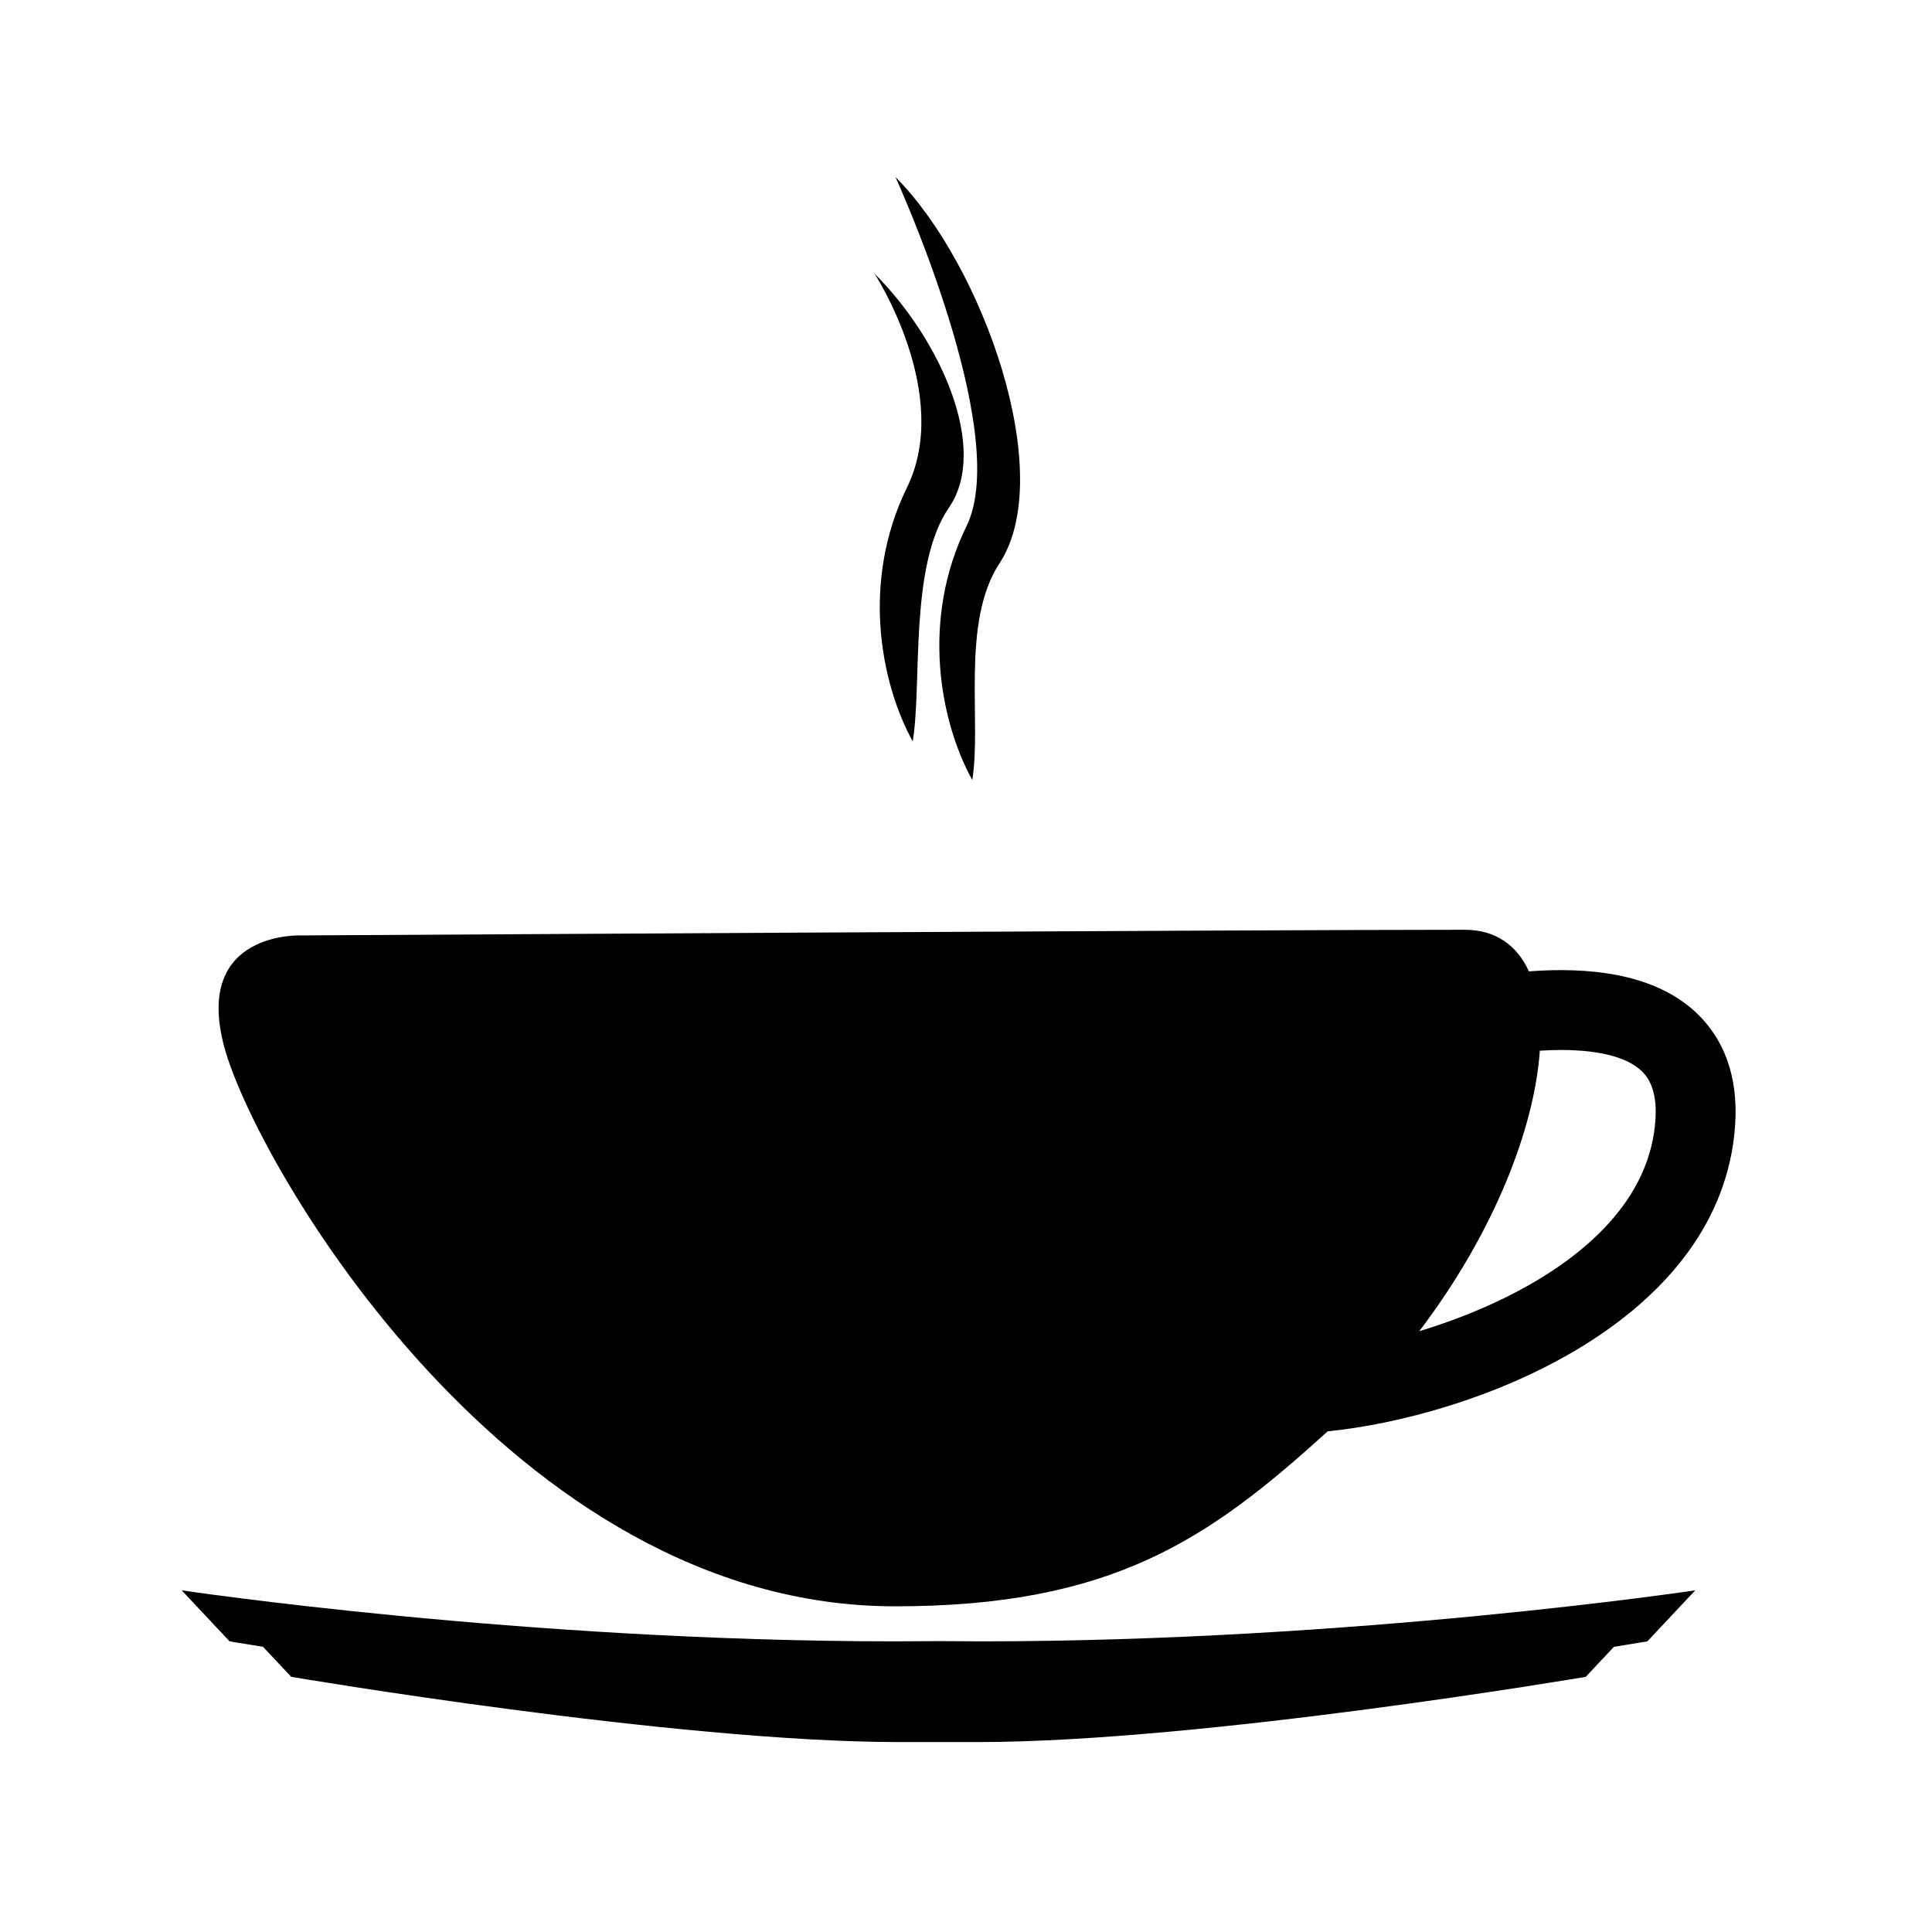<svg xmlns="http://www.w3.org/2000/svg" xmlns:xlink="http://www.w3.org/1999/xlink" version="1.1" x="0px" y="0px" viewBox="0 0 100 100" enable-background="new 0 0 100 100" xml:space="preserve"><path d="M88.239,52.88c-1.53-1.77-4.036-2.667-7.449-2.667c-0.547,0-1.1,0.024-1.652,0.065c-0.62-1.353-1.725-2.153-3.326-2.153  c-10.748,0-60.187,0.292-60.187,0.292s-5.652-0.276-4.013,5.788c1.639,6.063,14.868,28.938,34.711,28.938  c11.238,0,16.235-3.454,22.393-9.056c7.492-0.76,19.599-5.371,20.993-14.898C90.091,56.573,89.597,54.451,88.239,52.88z   M85.618,58.59c-0.619,4.231-4.498,6.981-7.643,8.542c-1.479,0.734-3.021,1.32-4.515,1.771c3.869-5.091,5.961-10.497,6.241-14.519  c0.366-0.022,0.731-0.037,1.09-0.037c2.128,0,3.623,0.428,4.321,1.237C85.648,56.204,85.819,57.216,85.618,58.59z"></path><path d="M87.746,82.315c0,0-17.638,2.641-36.93,2.641c-0.707,0-1.419-0.005-2.132-0.012v-0.001c-0.037,0-0.073,0-0.109,0.001  c-0.037,0-0.073,0-0.109-0.001v0.001c-0.714,0.007-1.426,0.012-2.132,0.012c-19.292,0-36.93-2.641-36.93-2.641l2.48,2.641  c0,0,0.628,0.107,1.731,0.283l1.459,1.554c0,0,19.879,3.376,31.455,3.376c0.621,0,1.274,0,1.947,0c0.034,0,0.066,0,0.1,0  c0.034,0,0.066,0,0.1,0c0.673,0,1.326,0,1.947,0c11.575,0,31.455-3.376,31.455-3.376l1.459-1.554  c1.103-0.177,1.731-0.283,1.731-0.283L87.746,82.315z"></path><path d="M45.266,14.163c0,0,4.052,6.226,1.68,11.069c-2.372,4.843-1.384,10.08,0.296,13.144c0.494-2.965-0.198-9.092,1.878-12.106  S48.725,17.622,45.266,14.163z"></path><path d="M46.348,9.163c0,0,6.052,13.226,3.68,18.069c-2.372,4.843-1.384,10.08,0.296,13.144c0.494-2.965-0.604-8.153,1.406-11.212  C54.755,24.562,50.85,13.665,46.348,9.163z"></path></svg>